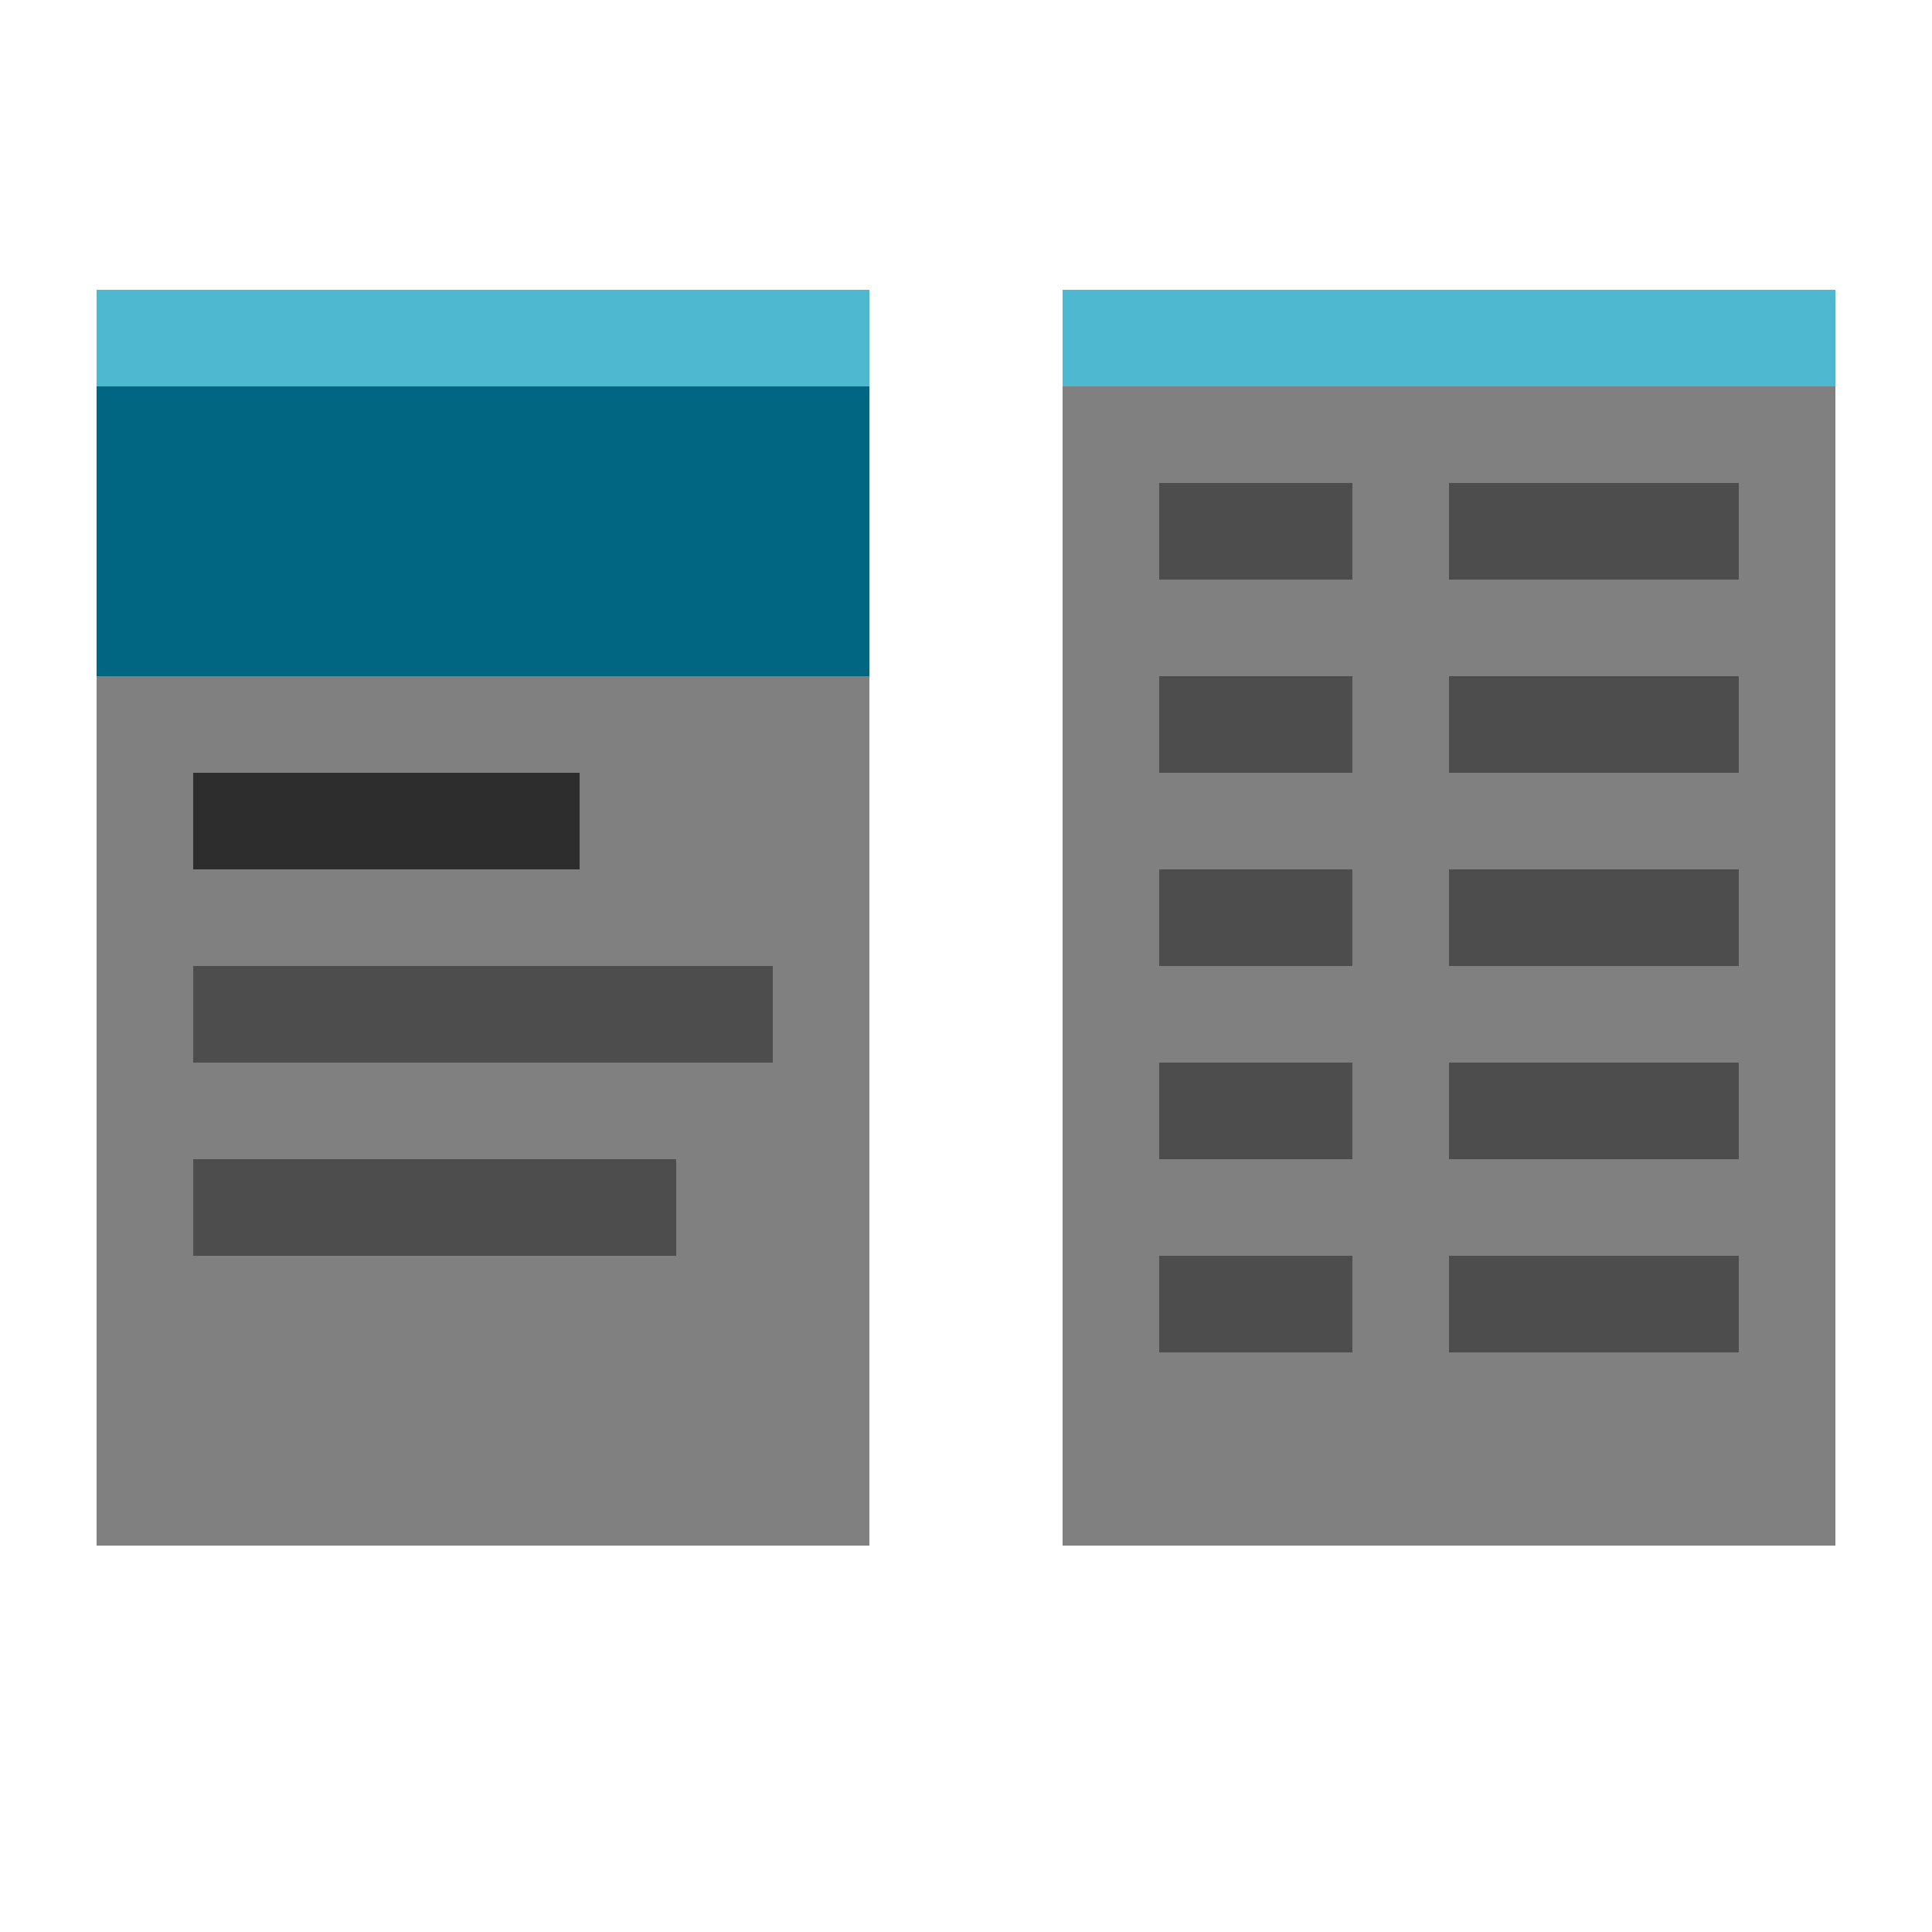 <?xml version="1.0" encoding="utf-8"?>
<!-- Generator: Adobe Illustrator 22.0.0, SVG Export Plug-In . SVG Version: 6.00 Build 0)  -->
<svg version="1.1" id="Layer_1" xmlns="http://www.w3.org/2000/svg" xmlns:xlink="http://www.w3.org/1999/xlink" x="0px" y="0px"
	 viewBox="0 0 20 20" style="enable-background:new 0 0 20 20;" xml:space="preserve">
<style type="text/css">
	.st0{fill:#808080;}
	.st1{fill:none;stroke:#2D2D2D;stroke-miterlimit:10;}
	.st2{fill:none;stroke:#4D4D4D;stroke-miterlimit:10;}
	.st3{fill:#006682;}
	.st4{fill:none;stroke:#4EB8D1;stroke-miterlimit:10;}
</style>
<g>
	<rect x="1" y="3" class="st0" width="8" height="13"/>
</g>
<line class="st1" x1="6" y1="8.5" x2="2" y2="8.5"/>
<line class="st2" x1="7" y1="12.5" x2="2" y2="12.5"/>
<line class="st2" x1="8" y1="10.5" x2="2" y2="10.5"/>
<rect x="1" y="3" class="st3" width="8" height="4"/>
<line class="st4" x1="9" y1="3.5" x2="1" y2="3.5"/>
<g>
	<rect x="11" y="3" class="st0" width="8" height="13"/>
</g>
<line class="st2" x1="14" y1="7.5" x2="12" y2="7.5"/>
<line class="st2" x1="14" y1="11.5" x2="12" y2="11.5"/>
<line class="st2" x1="14" y1="9.5" x2="12" y2="9.5"/>
<line class="st2" x1="18" y1="7.5" x2="15" y2="7.5"/>
<line class="st2" x1="18" y1="11.5" x2="15" y2="11.5"/>
<line class="st2" x1="18" y1="9.5" x2="15" y2="9.5"/>
<line class="st2" x1="14" y1="5.5" x2="12" y2="5.5"/>
<line class="st2" x1="18" y1="5.5" x2="15" y2="5.5"/>
<line class="st4" x1="19" y1="3.5" x2="11" y2="3.5"/>
<line class="st2" x1="14" y1="13.5" x2="12" y2="13.5"/>
<line class="st2" x1="18" y1="13.5" x2="15" y2="13.5"/>
</svg>
